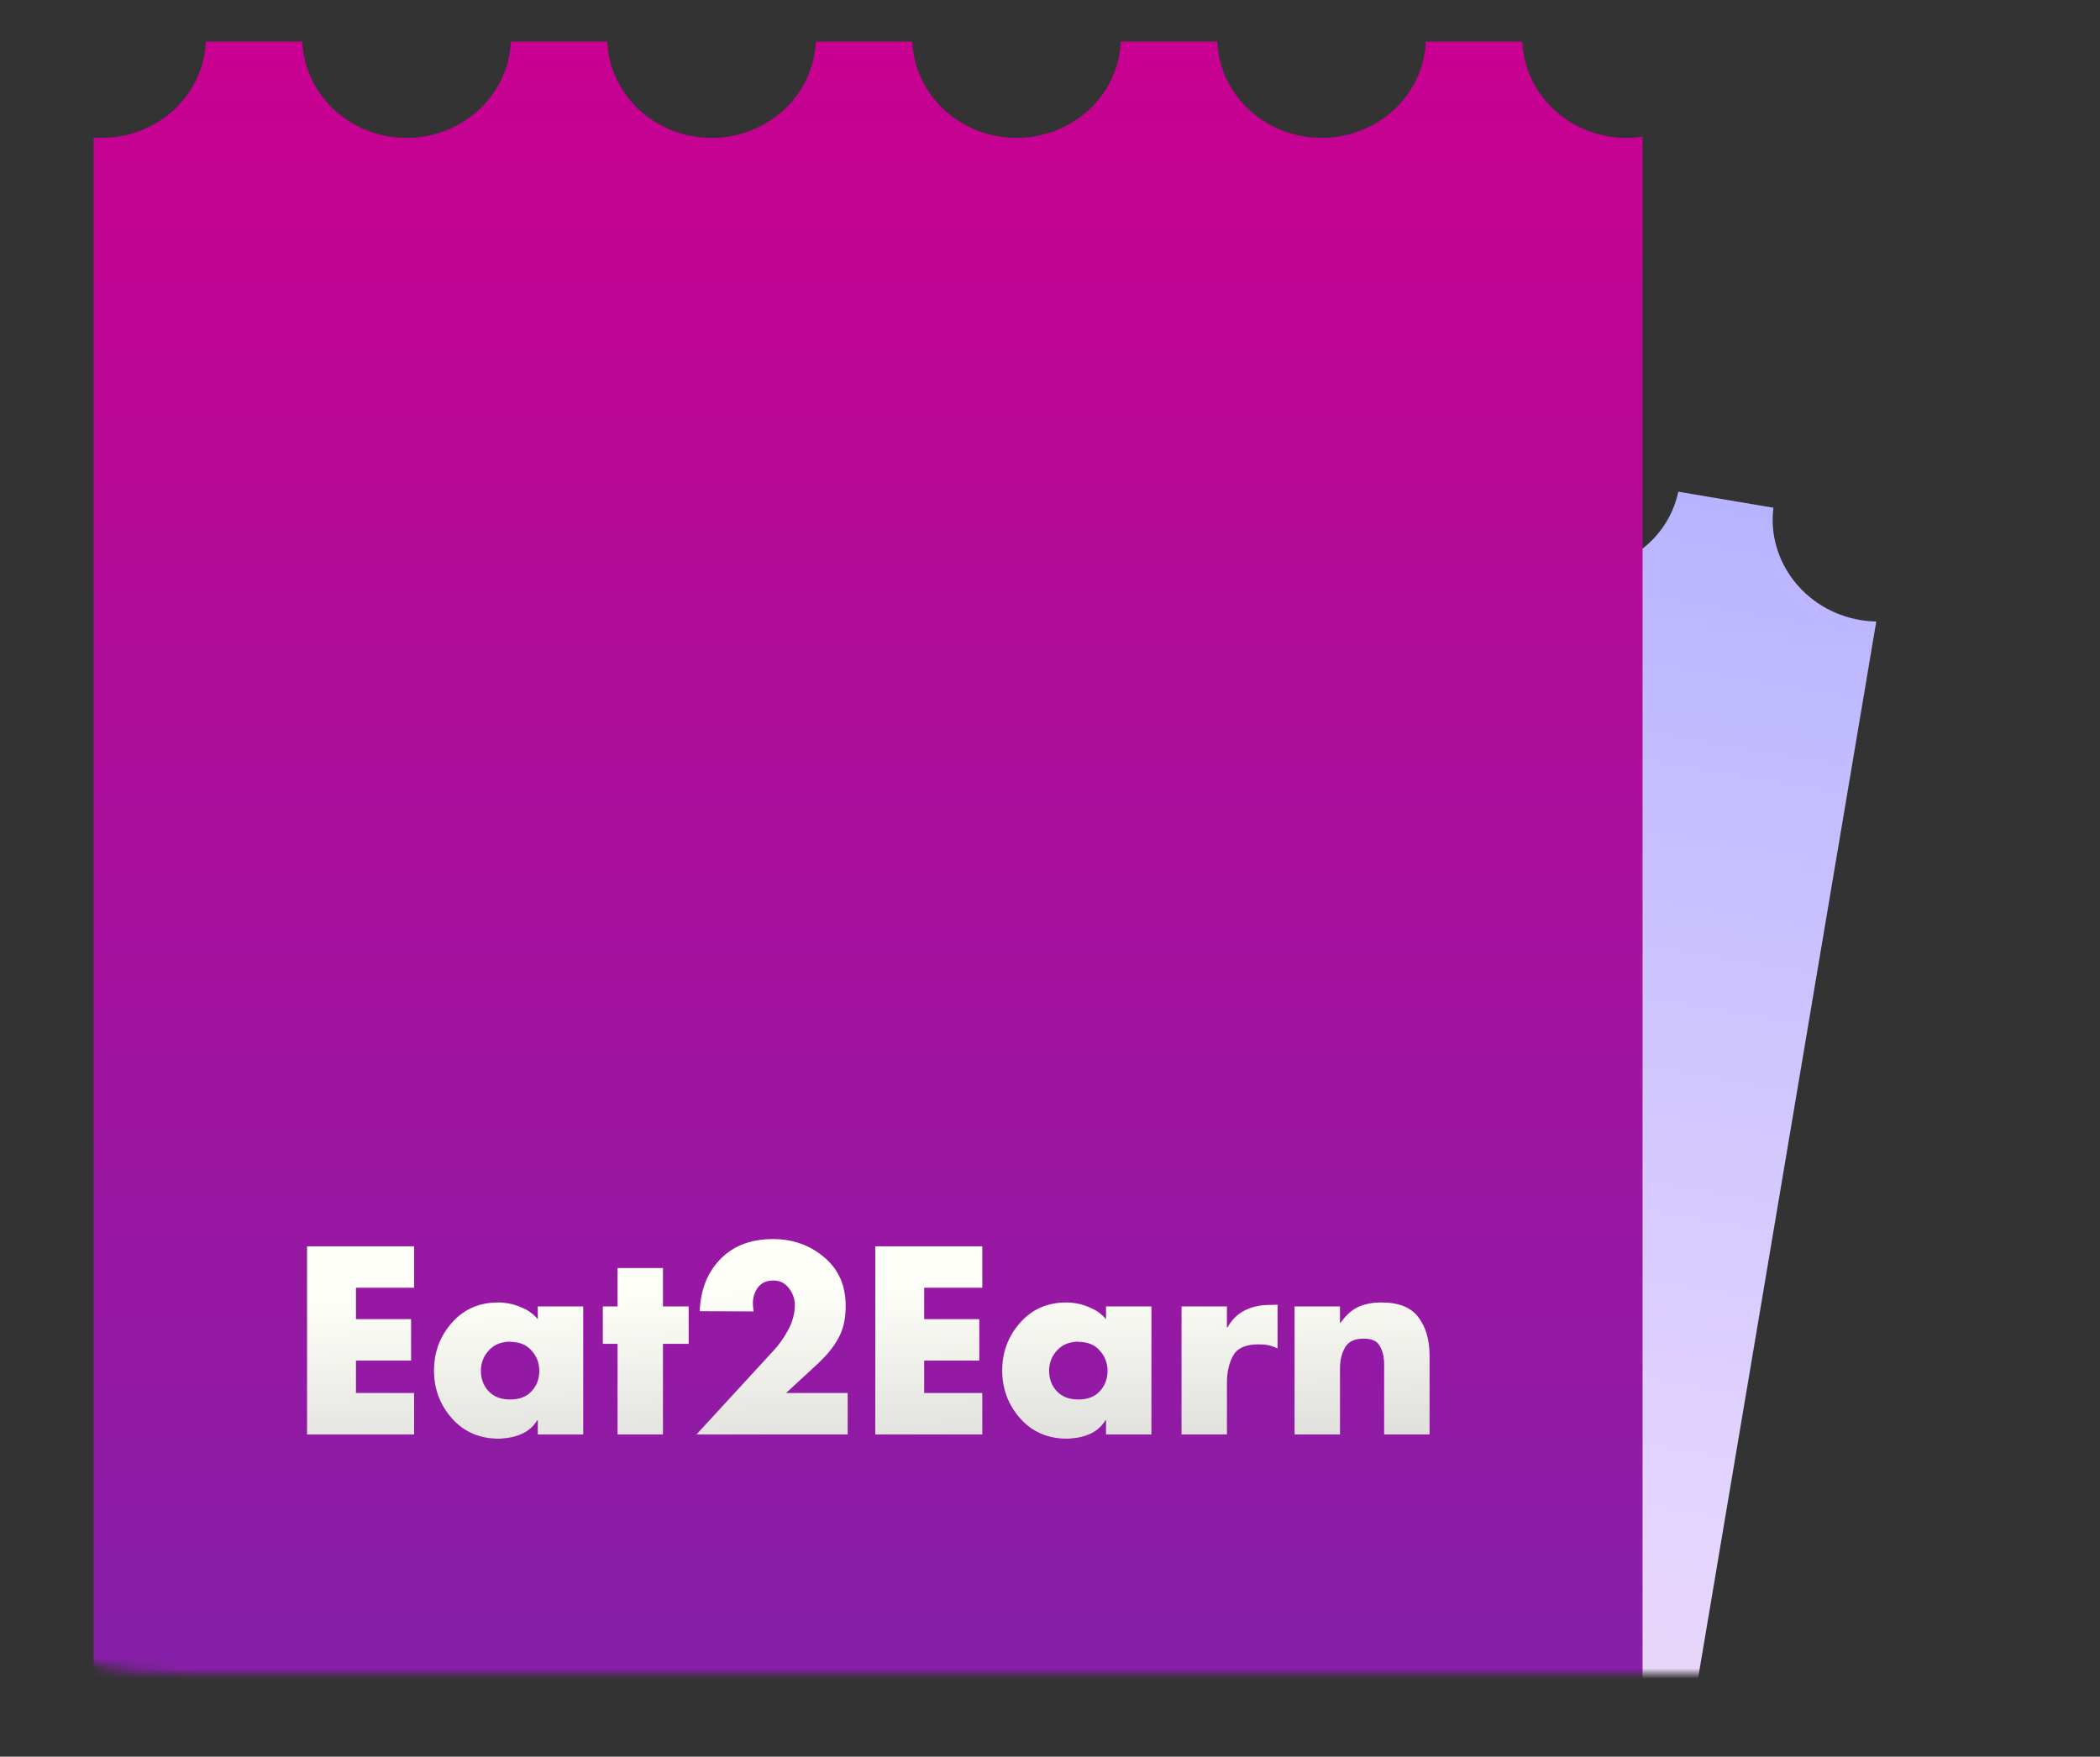 <svg width="202" height="169" viewBox="0 0 202 169" fill="none" xmlns="http://www.w3.org/2000/svg">
<rect x="0" y="0" width="202" height="169" fill="#333333" stroke="none"/>
<mask id="mask0_439_1034" style="mask-type:alpha" maskUnits="userSpaceOnUse" x="0" y="0" width="202" height="161">
<path d="M202 22.54C202 14.567 202 10.581 200.424 7.546C199.096 4.989 197.011 2.904 194.454 1.576C191.419 0 187.433 0 179.46 0H22.54C14.567 0 10.581 0 7.546 1.576C4.989 2.904 2.904 4.989 1.576 7.546C0 10.581 0 14.567 0 22.54V138.46C0 146.433 0 150.419 1.576 153.454C2.904 156.011 4.989 158.096 7.546 159.424C10.581 161 14.567 161 22.54 161H179.46C187.433 161 191.419 161 194.454 159.424C197.011 158.096 199.096 156.011 200.424 153.454C202 150.419 202 146.433 202 138.46V22.54Z" fill="url(#paint0_linear_439_1034)"/>
</mask>
<g mask="url(#mask0_439_1034)">
<path fill-rule="evenodd" clip-rule="evenodd" d="M45.724 27.796L54.874 29.338C54.226 34.452 57.89 39.242 63.223 40.141C68.556 41.04 73.588 37.717 74.652 32.673L83.803 34.215C83.154 39.329 86.819 44.119 92.152 45.018C97.485 45.917 102.517 42.594 103.581 37.55L112.731 39.092C112.083 44.206 115.747 48.996 121.08 49.895C126.413 50.794 131.445 47.471 132.509 42.427L141.66 43.969C141.012 49.084 144.676 53.873 150.009 54.772C155.342 55.671 160.374 52.348 161.438 47.304L170.589 48.846C169.94 53.961 173.604 58.75 178.937 59.649C179.455 59.736 179.97 59.784 180.479 59.794L148.374 250.225L1.447 225.455L33.538 35.108C33.786 35.168 34.038 35.221 34.295 35.264C39.628 36.163 44.659 32.84 45.724 27.796Z" fill="url(#paint1_linear_439_1034)"/>
<path fill-rule="evenodd" clip-rule="evenodd" d="M19.8 4H29.08C29.291 9.151 33.7 13.264 39.109 13.264C44.517 13.264 48.926 9.151 49.137 4H58.417C58.628 9.151 63.037 13.264 68.446 13.264C73.854 13.264 78.263 9.151 78.474 4H87.754C87.965 9.151 92.374 13.264 97.782 13.264C103.191 13.264 107.6 9.151 107.811 4H117.091C117.302 9.151 121.711 13.264 127.119 13.264C132.528 13.264 136.937 9.151 137.148 4H146.428C146.638 9.151 151.048 13.264 156.456 13.264C156.981 13.264 157.497 13.226 158 13.151V206.269H9V13.236C9.255 13.255 9.512 13.264 9.772 13.264C15.181 13.264 19.59 9.151 19.8 4Z" fill="url(#paint2_linear_439_1034)"/>
<path d="M39.832 123.888H34.24V126.912H39.544V130.896H34.24V134.016H39.832V138H29.536V119.904H39.832V123.888ZM56.099 125.688V138H51.731V136.632H51.683C51.331 137.208 50.851 137.64 50.243 137.928C49.635 138.2 49.003 138.352 48.347 138.384C48.283 138.4 48.219 138.408 48.155 138.408C48.091 138.408 48.027 138.408 47.963 138.408C46.139 138.408 44.643 137.76 43.475 136.464C42.323 135.152 41.747 133.616 41.747 131.856C41.747 130.096 42.315 128.568 43.451 127.272C44.603 125.96 46.091 125.304 47.915 125.304C47.995 125.304 48.075 125.304 48.155 125.304C48.235 125.304 48.315 125.312 48.395 125.328C49.019 125.376 49.627 125.536 50.219 125.808C50.827 126.064 51.331 126.432 51.731 126.912V125.688H56.099ZM49.067 129.072C48.187 129.088 47.499 129.376 47.003 129.936C46.507 130.48 46.259 131.128 46.259 131.88C46.259 132.664 46.507 133.32 47.003 133.848C47.499 134.376 48.187 134.64 49.067 134.64C49.963 134.64 50.651 134.376 51.131 133.848C51.627 133.32 51.875 132.664 51.875 131.88C51.875 131.128 51.627 130.48 51.131 129.936C50.651 129.376 49.963 129.096 49.067 129.096V129.072ZM63.771 129.288V138H59.403V129.288H57.987V125.688H59.403V121.992H63.771V125.688H66.243V129.288H63.771ZM75.611 134.016H81.539V138H66.995L74.387 129.96C74.915 129.4 75.387 128.736 75.803 127.968C76.235 127.184 76.451 126.376 76.451 125.544C76.451 125.528 76.451 125.512 76.451 125.496C76.451 125.464 76.451 125.432 76.451 125.4C76.419 124.856 76.219 124.352 75.851 123.888C75.483 123.424 74.995 123.192 74.387 123.192C73.747 123.192 73.259 123.408 72.923 123.84C72.587 124.272 72.419 124.792 72.419 125.4C72.419 125.512 72.427 125.64 72.443 125.784C72.459 125.912 72.475 126.04 72.491 126.168L67.307 126.144C67.387 124.08 68.051 122.408 69.299 121.128C70.547 119.848 72.235 119.208 74.363 119.208C76.267 119.208 77.907 119.792 79.283 120.96C80.659 122.112 81.347 123.672 81.347 125.64C81.347 126.76 81.155 127.712 80.771 128.496C80.387 129.28 79.835 130.032 79.115 130.752C79.003 130.864 78.891 130.976 78.779 131.088C78.667 131.2 78.547 131.312 78.419 131.424L75.611 134.016ZM94.488 123.888H88.896V126.912H94.2V130.896H88.896V134.016H94.488V138H84.192V119.904H94.488V123.888ZM110.756 125.688V138H106.388V136.632H106.34C105.988 137.208 105.508 137.64 104.9 137.928C104.292 138.2 103.66 138.352 103.004 138.384C102.94 138.4 102.876 138.408 102.812 138.408C102.748 138.408 102.684 138.408 102.62 138.408C100.796 138.408 99.3 137.76 98.132 136.464C96.98 135.152 96.404 133.616 96.404 131.856C96.404 130.096 96.972 128.568 98.108 127.272C99.26 125.96 100.748 125.304 102.572 125.304C102.652 125.304 102.732 125.304 102.812 125.304C102.892 125.304 102.972 125.312 103.052 125.328C103.676 125.376 104.284 125.536 104.876 125.808C105.484 126.064 105.988 126.432 106.388 126.912V125.688H110.756ZM103.724 129.072C102.844 129.088 102.156 129.376 101.66 129.936C101.164 130.48 100.916 131.128 100.916 131.88C100.916 132.664 101.164 133.32 101.66 133.848C102.156 134.376 102.844 134.64 103.724 134.64C104.62 134.64 105.308 134.376 105.788 133.848C106.284 133.32 106.532 132.664 106.532 131.88C106.532 131.128 106.284 130.48 105.788 129.936C105.308 129.376 104.62 129.096 103.724 129.096V129.072ZM118.019 125.688V127.704H118.067C118.483 126.968 119.035 126.424 119.723 126.072C120.427 125.72 121.203 125.544 122.051 125.544L122.891 125.52V129.72C122.827 129.704 122.763 129.68 122.699 129.648C122.651 129.616 122.595 129.592 122.531 129.576C122.291 129.48 122.051 129.416 121.811 129.384C121.571 129.352 121.315 129.336 121.043 129.336C119.827 129.336 119.019 129.696 118.619 130.416C118.219 131.12 118.019 132 118.019 133.056V138H113.651V125.688H118.019ZM128.894 125.688V127.272H128.942C129.454 126.536 130.022 126.024 130.646 125.736C131.286 125.448 132.03 125.304 132.878 125.304C134.542 125.304 135.726 125.776 136.43 126.72C137.15 127.664 137.51 128.896 137.51 130.416V138H133.142V132C133.142 131.968 133.142 131.928 133.142 131.88C133.142 131.832 133.142 131.784 133.142 131.736C133.142 131.592 133.142 131.44 133.142 131.28C133.142 131.12 133.134 130.96 133.118 130.8C133.086 130.304 132.942 129.848 132.686 129.432C132.43 129 131.926 128.784 131.174 128.784C130.294 128.784 129.694 129.072 129.374 129.648C129.054 130.208 128.894 130.872 128.894 131.64V138H124.526V125.688H128.894Z" fill="url(#paint3_linear_439_1034)"/>
</g>
<defs>
<linearGradient id="paint0_linear_439_1034" x1="202" y1="0" x2="-22.257" y2="41.914" gradientUnits="userSpaceOnUse">
<stop stop-color="#FFFCFC"/>
<stop offset="1" stop-color="#D2D2D2"/>
<stop offset="1" stop-color="#AC9169"/>
</linearGradient>
<linearGradient id="paint1_linear_439_1034" x1="108.537" y1="38.385" x2="74.911" y2="237.84" gradientUnits="userSpaceOnUse">
<stop stop-color="#B8B4FF"/>
<stop offset="0.5" stop-color="#E5D6FF"/>
<stop offset="1" stop-color="#FFD3C5"/>
</linearGradient>
<linearGradient id="paint2_linear_439_1034" x1="83.5" y1="4" x2="83.5" y2="206.269" gradientUnits="userSpaceOnUse">
<stop stop-color="#C90091"/>
<stop offset="1" stop-color="#7428AF"/>
</linearGradient>
<linearGradient id="paint3_linear_439_1034" x1="98.023" y1="96" x2="100.433" y2="175.506" gradientUnits="userSpaceOnUse">
<stop offset="0.34" stop-color="#FFFFFA"/>
<stop offset="1" stop-color="#999996"/>
</linearGradient>
</defs>
</svg>
